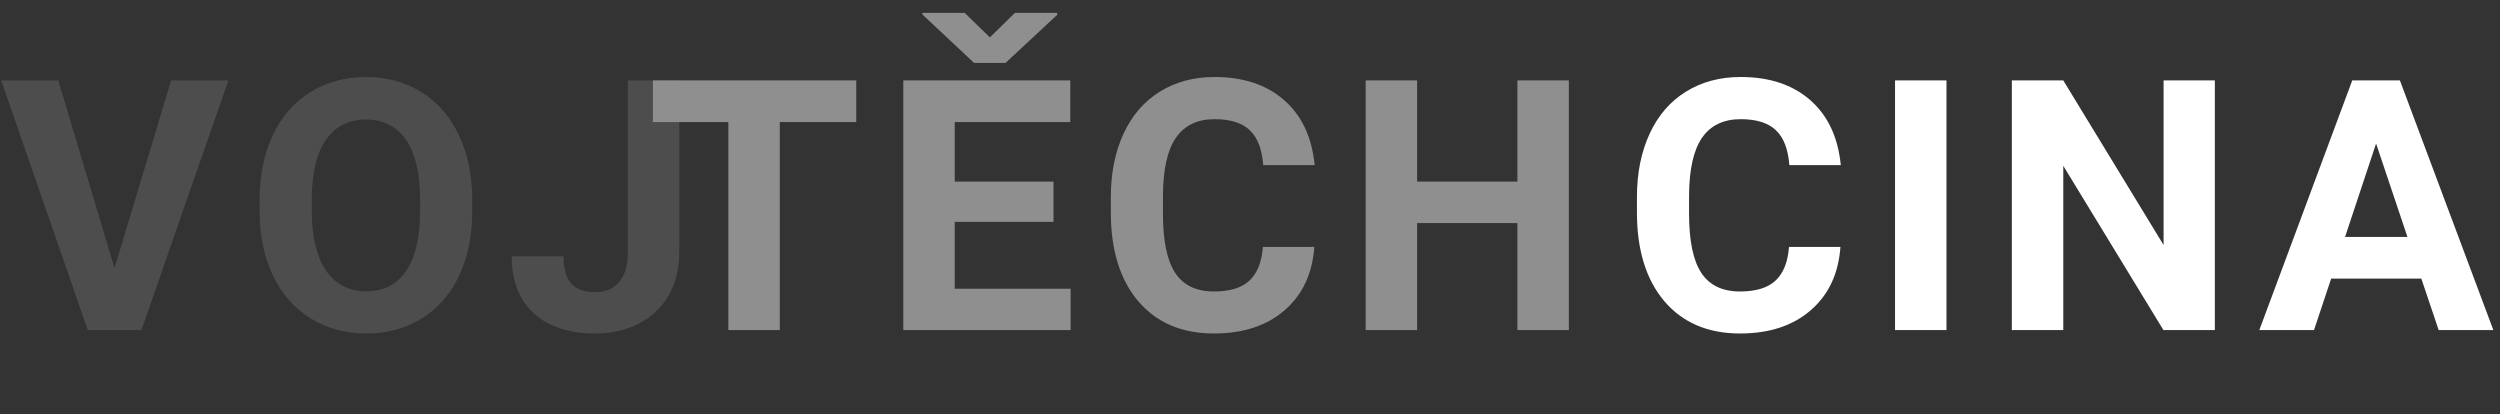 <svg width="356" height="59" viewBox="0 0 356 59" fill="none" xmlns="http://www.w3.org/2000/svg">
<rect x="0" y="0" width="356" height="59" fill="#333333" stroke="none"/>
<path d="M16.309 38.187L24.365 11.453H32.52L20.142 47H12.5L0.171 11.453H8.301L16.309 38.187ZM67.246 30.032C67.246 33.532 66.628 36.6 65.391 39.236C64.154 41.873 62.38 43.908 60.068 45.34C57.773 46.772 55.137 47.488 52.158 47.488C49.212 47.488 46.584 46.78 44.273 45.364C41.961 43.948 40.171 41.93 38.901 39.31C37.632 36.673 36.989 33.645 36.973 30.227V28.47C36.973 24.97 37.599 21.894 38.852 19.241C40.122 16.572 41.904 14.529 44.199 13.113C46.51 11.681 49.147 10.965 52.109 10.965C55.072 10.965 57.7 11.681 59.995 13.113C62.306 14.529 64.088 16.572 65.342 19.241C66.611 21.894 67.246 24.962 67.246 28.445V30.032ZM59.824 28.421C59.824 24.694 59.157 21.862 57.822 19.925C56.488 17.988 54.583 17.02 52.109 17.02C49.652 17.02 47.755 17.98 46.421 19.9C45.086 21.805 44.411 24.604 44.395 28.299V30.032C44.395 33.662 45.062 36.477 46.397 38.48C47.731 40.481 49.652 41.482 52.158 41.482C54.616 41.482 56.504 40.522 57.822 38.602C59.141 36.665 59.808 33.849 59.824 30.154V28.421ZM89.399 11.453H96.724V36.062C96.724 38.325 96.219 40.327 95.21 42.068C94.217 43.794 92.809 45.128 90.986 46.072C89.163 47.016 87.105 47.488 84.81 47.488C81.05 47.488 78.12 46.536 76.02 44.632C73.921 42.711 72.871 40.001 72.871 36.502H80.244C80.244 38.243 80.61 39.529 81.343 40.359C82.075 41.19 83.231 41.605 84.81 41.605C86.209 41.605 87.324 41.124 88.154 40.164C88.984 39.204 89.399 37.837 89.399 36.062V11.453Z" fill="#4D4D4D"/>
<path d="M121.932 17.386H111.043V47H103.719V17.386H92.977V11.453H121.932V17.386ZM150.018 31.595H135.955V41.116H152.459V47H128.631V11.453H152.41V17.386H135.955V25.857H150.018V31.595ZM140.96 5.325L144.524 1.834H150.555V2.103L143.182 8.963H138.714L131.341 2.054V1.834H137.371L140.96 5.325ZM187.161 35.159C186.884 38.984 185.468 41.995 182.913 44.192C180.374 46.39 177.021 47.488 172.854 47.488C168.297 47.488 164.708 45.958 162.088 42.898C159.484 39.822 158.182 35.607 158.182 30.252V28.079C158.182 24.661 158.784 21.65 159.988 19.046C161.193 16.442 162.91 14.448 165.14 13.065C167.386 11.665 169.99 10.965 172.952 10.965C177.054 10.965 180.358 12.063 182.864 14.261C185.371 16.458 186.819 19.542 187.21 23.514H179.886C179.707 21.219 179.064 19.559 177.957 18.533C176.867 17.491 175.198 16.971 172.952 16.971C170.511 16.971 168.68 17.85 167.459 19.607C166.255 21.349 165.636 24.059 165.604 27.737V30.423C165.604 34.264 166.181 37.072 167.337 38.846C168.509 40.62 170.348 41.507 172.854 41.507C175.117 41.507 176.801 40.994 177.908 39.969C179.031 38.927 179.674 37.324 179.837 35.159H187.161ZM223.401 47H216.077V31.766H201.795V47H194.471V11.453H201.795V25.857H216.077V11.453H223.401V47Z" fill="#8F8F8F"/>
<path d="M262.079 35.159C261.802 38.984 260.386 41.995 257.831 44.192C255.292 46.39 251.939 47.488 247.772 47.488C243.215 47.488 239.626 45.958 237.006 42.898C234.402 39.822 233.1 35.607 233.1 30.252V28.079C233.1 24.661 233.702 21.65 234.906 19.046C236.111 16.442 237.828 14.448 240.058 13.065C242.304 11.665 244.908 10.965 247.87 10.965C251.972 10.965 255.276 12.063 257.782 14.261C260.289 16.458 261.737 19.542 262.128 23.514H254.804C254.625 21.219 253.982 19.559 252.875 18.533C251.785 17.491 250.116 16.971 247.87 16.971C245.429 16.971 243.598 17.85 242.377 19.607C241.173 21.349 240.554 24.059 240.521 27.737V30.423C240.521 34.264 241.099 37.072 242.255 38.846C243.427 40.62 245.266 41.507 247.772 41.507C250.035 41.507 251.719 40.994 252.826 39.969C253.949 38.927 254.592 37.324 254.755 35.159H262.079ZM277.177 47H269.853V11.453H277.177V47ZM315.395 47H308.07L293.812 23.611V47H286.488V11.453H293.812L308.095 34.891V11.453H315.395V47ZM344.799 39.676H331.957L329.516 47H321.728L334.96 11.453H341.747L355.053 47H347.265L344.799 39.676ZM333.935 33.743H342.821L338.354 20.438L333.935 33.743Z" fill="white"/>
</svg>
